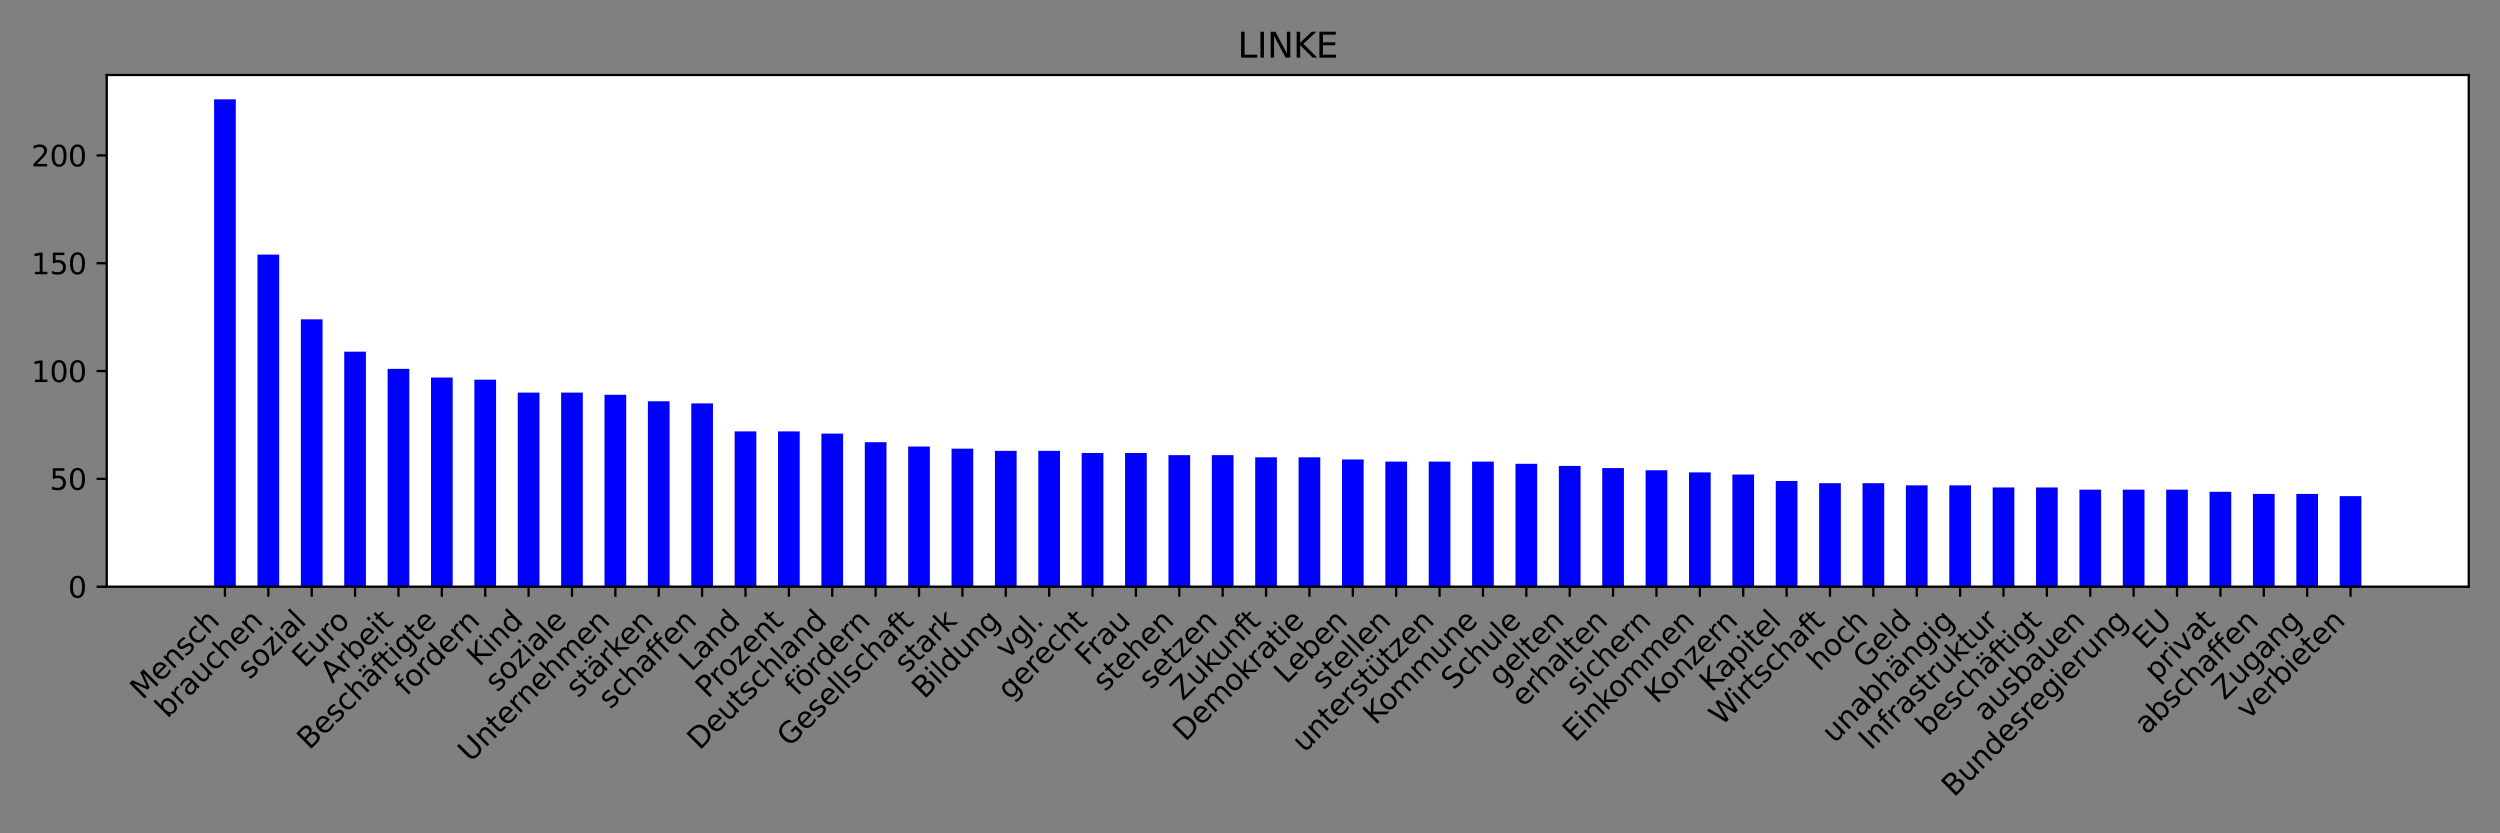 <?xml version="1.0" encoding="utf-8" standalone="no"?>
<!DOCTYPE svg PUBLIC "-//W3C//DTD SVG 1.1//EN"
  "http://www.w3.org/Graphics/SVG/1.1/DTD/svg11.dtd">
<svg xmlns:xlink="http://www.w3.org/1999/xlink" width="864pt" height="288pt" viewBox="0 0 864 288" xmlns="http://www.w3.org/2000/svg" version="1.1">
 <rect x="0" y="0" width="864" height="288" fill="#808080" stroke="none"/>
 <defs>
  <style type="text/css">*{stroke-linejoin: round; stroke-linecap: butt}</style>
 </defs>
 <g id="figure_1">
  <g id="patch_1">
   <path d="M 0 288 
L 864 288 
L 864 0 
L 0 0 
L 0 288 
z
" style="fill: none"/>
  </g>
  <g id="axes_1">
   <g id="patch_2">
    <path d="M 36.888 202.757 
L 853.2 202.757 
L 853.2 25.918 
L 36.888 25.918 
z
" style="fill: #ffffff"/>
   </g>
   <g id="patch_3">
    <path d="M 73.993 202.757 
L 81.489 202.757 
L 81.489 34.339 
L 73.993 34.339 
z
" clip-path="url(#p76da3229fb)" style="fill: #0000ff"/>
   </g>
   <g id="patch_4">
    <path d="M 88.985 202.757 
L 96.481 202.757 
L 96.481 87.994 
L 88.985 87.994 
z
" clip-path="url(#p76da3229fb)" style="fill: #0000ff"/>
   </g>
   <g id="patch_5">
    <path d="M 103.977 202.757 
L 111.473 202.757 
L 111.473 110.351 
L 103.977 110.351 
z
" clip-path="url(#p76da3229fb)" style="fill: #0000ff"/>
   </g>
   <g id="patch_6">
    <path d="M 118.969 202.757 
L 126.464 202.757 
L 126.464 121.529 
L 118.969 121.529 
z
" clip-path="url(#p76da3229fb)" style="fill: #0000ff"/>
   </g>
   <g id="patch_7">
    <path d="M 133.96 202.757 
L 141.456 202.757 
L 141.456 127.491 
L 133.96 127.491 
z
" clip-path="url(#p76da3229fb)" style="fill: #0000ff"/>
   </g>
   <g id="patch_8">
    <path d="M 148.952 202.757 
L 156.448 202.757 
L 156.448 130.472 
L 148.952 130.472 
z
" clip-path="url(#p76da3229fb)" style="fill: #0000ff"/>
   </g>
   <g id="patch_9">
    <path d="M 163.944 202.757 
L 171.44 202.757 
L 171.44 131.217 
L 163.944 131.217 
z
" clip-path="url(#p76da3229fb)" style="fill: #0000ff"/>
   </g>
   <g id="patch_10">
    <path d="M 178.936 202.757 
L 186.432 202.757 
L 186.432 135.688 
L 178.936 135.688 
z
" clip-path="url(#p76da3229fb)" style="fill: #0000ff"/>
   </g>
   <g id="patch_11">
    <path d="M 193.928 202.757 
L 201.424 202.757 
L 201.424 135.688 
L 193.928 135.688 
z
" clip-path="url(#p76da3229fb)" style="fill: #0000ff"/>
   </g>
   <g id="patch_12">
    <path d="M 208.92 202.757 
L 216.416 202.757 
L 216.416 136.433 
L 208.92 136.433 
z
" clip-path="url(#p76da3229fb)" style="fill: #0000ff"/>
   </g>
   <g id="patch_13">
    <path d="M 223.912 202.757 
L 231.408 202.757 
L 231.408 138.669 
L 223.912 138.669 
z
" clip-path="url(#p76da3229fb)" style="fill: #0000ff"/>
   </g>
   <g id="patch_14">
    <path d="M 238.904 202.757 
L 246.4 202.757 
L 246.4 139.414 
L 238.904 139.414 
z
" clip-path="url(#p76da3229fb)" style="fill: #0000ff"/>
   </g>
   <g id="patch_15">
    <path d="M 253.896 202.757 
L 261.392 202.757 
L 261.392 149.102 
L 253.896 149.102 
z
" clip-path="url(#p76da3229fb)" style="fill: #0000ff"/>
   </g>
   <g id="patch_16">
    <path d="M 268.888 202.757 
L 276.384 202.757 
L 276.384 149.102 
L 268.888 149.102 
z
" clip-path="url(#p76da3229fb)" style="fill: #0000ff"/>
   </g>
   <g id="patch_17">
    <path d="M 283.88 202.757 
L 291.376 202.757 
L 291.376 149.847 
L 283.88 149.847 
z
" clip-path="url(#p76da3229fb)" style="fill: #0000ff"/>
   </g>
   <g id="patch_18">
    <path d="M 298.872 202.757 
L 306.368 202.757 
L 306.368 152.828 
L 298.872 152.828 
z
" clip-path="url(#p76da3229fb)" style="fill: #0000ff"/>
   </g>
   <g id="patch_19">
    <path d="M 313.864 202.757 
L 321.36 202.757 
L 321.36 154.319 
L 313.864 154.319 
z
" clip-path="url(#p76da3229fb)" style="fill: #0000ff"/>
   </g>
   <g id="patch_20">
    <path d="M 328.856 202.757 
L 336.352 202.757 
L 336.352 155.064 
L 328.856 155.064 
z
" clip-path="url(#p76da3229fb)" style="fill: #0000ff"/>
   </g>
   <g id="patch_21">
    <path d="M 343.848 202.757 
L 351.344 202.757 
L 351.344 155.809 
L 343.848 155.809 
z
" clip-path="url(#p76da3229fb)" style="fill: #0000ff"/>
   </g>
   <g id="patch_22">
    <path d="M 358.84 202.757 
L 366.336 202.757 
L 366.336 155.809 
L 358.84 155.809 
z
" clip-path="url(#p76da3229fb)" style="fill: #0000ff"/>
   </g>
   <g id="patch_23">
    <path d="M 373.832 202.757 
L 381.328 202.757 
L 381.328 156.554 
L 373.832 156.554 
z
" clip-path="url(#p76da3229fb)" style="fill: #0000ff"/>
   </g>
   <g id="patch_24">
    <path d="M 388.824 202.757 
L 396.32 202.757 
L 396.32 156.554 
L 388.824 156.554 
z
" clip-path="url(#p76da3229fb)" style="fill: #0000ff"/>
   </g>
   <g id="patch_25">
    <path d="M 403.816 202.757 
L 411.312 202.757 
L 411.312 157.299 
L 403.816 157.299 
z
" clip-path="url(#p76da3229fb)" style="fill: #0000ff"/>
   </g>
   <g id="patch_26">
    <path d="M 418.808 202.757 
L 426.304 202.757 
L 426.304 157.299 
L 418.808 157.299 
z
" clip-path="url(#p76da3229fb)" style="fill: #0000ff"/>
   </g>
   <g id="patch_27">
    <path d="M 433.8 202.757 
L 441.296 202.757 
L 441.296 158.045 
L 433.8 158.045 
z
" clip-path="url(#p76da3229fb)" style="fill: #0000ff"/>
   </g>
   <g id="patch_28">
    <path d="M 448.792 202.757 
L 456.288 202.757 
L 456.288 158.045 
L 448.792 158.045 
z
" clip-path="url(#p76da3229fb)" style="fill: #0000ff"/>
   </g>
   <g id="patch_29">
    <path d="M 463.784 202.757 
L 471.28 202.757 
L 471.28 158.79 
L 463.784 158.79 
z
" clip-path="url(#p76da3229fb)" style="fill: #0000ff"/>
   </g>
   <g id="patch_30">
    <path d="M 478.776 202.757 
L 486.272 202.757 
L 486.272 159.535 
L 478.776 159.535 
z
" clip-path="url(#p76da3229fb)" style="fill: #0000ff"/>
   </g>
   <g id="patch_31">
    <path d="M 493.768 202.757 
L 501.264 202.757 
L 501.264 159.535 
L 493.768 159.535 
z
" clip-path="url(#p76da3229fb)" style="fill: #0000ff"/>
   </g>
   <g id="patch_32">
    <path d="M 508.76 202.757 
L 516.256 202.757 
L 516.256 159.535 
L 508.76 159.535 
z
" clip-path="url(#p76da3229fb)" style="fill: #0000ff"/>
   </g>
   <g id="patch_33">
    <path d="M 523.752 202.757 
L 531.248 202.757 
L 531.248 160.28 
L 523.752 160.28 
z
" clip-path="url(#p76da3229fb)" style="fill: #0000ff"/>
   </g>
   <g id="patch_34">
    <path d="M 538.744 202.757 
L 546.24 202.757 
L 546.24 161.025 
L 538.744 161.025 
z
" clip-path="url(#p76da3229fb)" style="fill: #0000ff"/>
   </g>
   <g id="patch_35">
    <path d="M 553.735 202.757 
L 561.231 202.757 
L 561.231 161.771 
L 553.735 161.771 
z
" clip-path="url(#p76da3229fb)" style="fill: #0000ff"/>
   </g>
   <g id="patch_36">
    <path d="M 568.727 202.757 
L 576.223 202.757 
L 576.223 162.516 
L 568.727 162.516 
z
" clip-path="url(#p76da3229fb)" style="fill: #0000ff"/>
   </g>
   <g id="patch_37">
    <path d="M 583.719 202.757 
L 591.215 202.757 
L 591.215 163.261 
L 583.719 163.261 
z
" clip-path="url(#p76da3229fb)" style="fill: #0000ff"/>
   </g>
   <g id="patch_38">
    <path d="M 598.711 202.757 
L 606.207 202.757 
L 606.207 164.006 
L 598.711 164.006 
z
" clip-path="url(#p76da3229fb)" style="fill: #0000ff"/>
   </g>
   <g id="patch_39">
    <path d="M 613.703 202.757 
L 621.199 202.757 
L 621.199 166.242 
L 613.703 166.242 
z
" clip-path="url(#p76da3229fb)" style="fill: #0000ff"/>
   </g>
   <g id="patch_40">
    <path d="M 628.695 202.757 
L 636.191 202.757 
L 636.191 166.987 
L 628.695 166.987 
z
" clip-path="url(#p76da3229fb)" style="fill: #0000ff"/>
   </g>
   <g id="patch_41">
    <path d="M 643.687 202.757 
L 651.183 202.757 
L 651.183 166.987 
L 643.687 166.987 
z
" clip-path="url(#p76da3229fb)" style="fill: #0000ff"/>
   </g>
   <g id="patch_42">
    <path d="M 658.679 202.757 
L 666.175 202.757 
L 666.175 167.732 
L 658.679 167.732 
z
" clip-path="url(#p76da3229fb)" style="fill: #0000ff"/>
   </g>
   <g id="patch_43">
    <path d="M 673.671 202.757 
L 681.167 202.757 
L 681.167 167.732 
L 673.671 167.732 
z
" clip-path="url(#p76da3229fb)" style="fill: #0000ff"/>
   </g>
   <g id="patch_44">
    <path d="M 688.663 202.757 
L 696.159 202.757 
L 696.159 168.478 
L 688.663 168.478 
z
" clip-path="url(#p76da3229fb)" style="fill: #0000ff"/>
   </g>
   <g id="patch_45">
    <path d="M 703.655 202.757 
L 711.151 202.757 
L 711.151 168.478 
L 703.655 168.478 
z
" clip-path="url(#p76da3229fb)" style="fill: #0000ff"/>
   </g>
   <g id="patch_46">
    <path d="M 718.647 202.757 
L 726.143 202.757 
L 726.143 169.223 
L 718.647 169.223 
z
" clip-path="url(#p76da3229fb)" style="fill: #0000ff"/>
   </g>
   <g id="patch_47">
    <path d="M 733.639 202.757 
L 741.135 202.757 
L 741.135 169.223 
L 733.639 169.223 
z
" clip-path="url(#p76da3229fb)" style="fill: #0000ff"/>
   </g>
   <g id="patch_48">
    <path d="M 748.631 202.757 
L 756.127 202.757 
L 756.127 169.223 
L 748.631 169.223 
z
" clip-path="url(#p76da3229fb)" style="fill: #0000ff"/>
   </g>
   <g id="patch_49">
    <path d="M 763.623 202.757 
L 771.119 202.757 
L 771.119 169.968 
L 763.623 169.968 
z
" clip-path="url(#p76da3229fb)" style="fill: #0000ff"/>
   </g>
   <g id="patch_50">
    <path d="M 778.615 202.757 
L 786.111 202.757 
L 786.111 170.713 
L 778.615 170.713 
z
" clip-path="url(#p76da3229fb)" style="fill: #0000ff"/>
   </g>
   <g id="patch_51">
    <path d="M 793.607 202.757 
L 801.103 202.757 
L 801.103 170.713 
L 793.607 170.713 
z
" clip-path="url(#p76da3229fb)" style="fill: #0000ff"/>
   </g>
   <g id="patch_52">
    <path d="M 808.599 202.757 
L 816.095 202.757 
L 816.095 171.458 
L 808.599 171.458 
z
" clip-path="url(#p76da3229fb)" style="fill: #0000ff"/>
   </g>
   <g id="matplotlib.axis_1">
    <g id="xtick_1">
     <g id="line2d_1">
      <defs>
       <path id="m6b8cde3875" d="M 0 0 
L 0 3.5 
" style="stroke: #000000; stroke-width: 0.8"/>
      </defs>
      <g>
       <use xlink:href="#m6b8cde3875" x="77.741" y="202.757" style="stroke: #000000; stroke-width: 0.8"/>
      </g>
     </g>
     <g id="text_1">
      <!-- Mensch -->
      <g transform="translate(49.284 242.116)rotate(-45)scale(0.1 -0.1)">
       <defs>
        <path id="DejaVuSans-4d" d="M 628 4666 
L 1569 4666 
L 2759 1491 
L 3956 4666 
L 4897 4666 
L 4897 0 
L 4281 0 
L 4281 4097 
L 3078 897 
L 2444 897 
L 1241 4097 
L 1241 0 
L 628 0 
L 628 4666 
z
" transform="scale(0.016)"/>
        <path id="DejaVuSans-65" d="M 3597 1894 
L 3597 1613 
L 953 1613 
Q 991 1019 1311 708 
Q 1631 397 2203 397 
Q 2534 397 2845 478 
Q 3156 559 3463 722 
L 3463 178 
Q 3153 47 2828 -22 
Q 2503 -91 2169 -91 
Q 1331 -91 842 396 
Q 353 884 353 1716 
Q 353 2575 817 3079 
Q 1281 3584 2069 3584 
Q 2775 3584 3186 3129 
Q 3597 2675 3597 1894 
z
M 3022 2063 
Q 3016 2534 2758 2815 
Q 2500 3097 2075 3097 
Q 1594 3097 1305 2825 
Q 1016 2553 972 2059 
L 3022 2063 
z
" transform="scale(0.016)"/>
        <path id="DejaVuSans-6e" d="M 3513 2113 
L 3513 0 
L 2938 0 
L 2938 2094 
Q 2938 2591 2744 2837 
Q 2550 3084 2163 3084 
Q 1697 3084 1428 2787 
Q 1159 2491 1159 1978 
L 1159 0 
L 581 0 
L 581 3500 
L 1159 3500 
L 1159 2956 
Q 1366 3272 1645 3428 
Q 1925 3584 2291 3584 
Q 2894 3584 3203 3211 
Q 3513 2838 3513 2113 
z
" transform="scale(0.016)"/>
        <path id="DejaVuSans-73" d="M 2834 3397 
L 2834 2853 
Q 2591 2978 2328 3040 
Q 2066 3103 1784 3103 
Q 1356 3103 1142 2972 
Q 928 2841 928 2578 
Q 928 2378 1081 2264 
Q 1234 2150 1697 2047 
L 1894 2003 
Q 2506 1872 2764 1633 
Q 3022 1394 3022 966 
Q 3022 478 2636 193 
Q 2250 -91 1575 -91 
Q 1294 -91 989 -36 
Q 684 19 347 128 
L 347 722 
Q 666 556 975 473 
Q 1284 391 1588 391 
Q 1994 391 2212 530 
Q 2431 669 2431 922 
Q 2431 1156 2273 1281 
Q 2116 1406 1581 1522 
L 1381 1569 
Q 847 1681 609 1914 
Q 372 2147 372 2553 
Q 372 3047 722 3315 
Q 1072 3584 1716 3584 
Q 2034 3584 2315 3537 
Q 2597 3491 2834 3397 
z
" transform="scale(0.016)"/>
        <path id="DejaVuSans-63" d="M 3122 3366 
L 3122 2828 
Q 2878 2963 2633 3030 
Q 2388 3097 2138 3097 
Q 1578 3097 1268 2742 
Q 959 2388 959 1747 
Q 959 1106 1268 751 
Q 1578 397 2138 397 
Q 2388 397 2633 464 
Q 2878 531 3122 666 
L 3122 134 
Q 2881 22 2623 -34 
Q 2366 -91 2075 -91 
Q 1284 -91 818 406 
Q 353 903 353 1747 
Q 353 2603 823 3093 
Q 1294 3584 2113 3584 
Q 2378 3584 2631 3529 
Q 2884 3475 3122 3366 
z
" transform="scale(0.016)"/>
        <path id="DejaVuSans-68" d="M 3513 2113 
L 3513 0 
L 2938 0 
L 2938 2094 
Q 2938 2591 2744 2837 
Q 2550 3084 2163 3084 
Q 1697 3084 1428 2787 
Q 1159 2491 1159 1978 
L 1159 0 
L 581 0 
L 581 4863 
L 1159 4863 
L 1159 2956 
Q 1366 3272 1645 3428 
Q 1925 3584 2291 3584 
Q 2894 3584 3203 3211 
Q 3513 2838 3513 2113 
z
" transform="scale(0.016)"/>
       </defs>
       <use xlink:href="#DejaVuSans-4d"/>
       <use xlink:href="#DejaVuSans-65" x="86.279"/>
       <use xlink:href="#DejaVuSans-6e" x="147.803"/>
       <use xlink:href="#DejaVuSans-73" x="211.182"/>
       <use xlink:href="#DejaVuSans-63" x="263.281"/>
       <use xlink:href="#DejaVuSans-68" x="318.262"/>
      </g>
     </g>
    </g>
    <g id="xtick_2">
     <g id="line2d_2">
      <g>
       <use xlink:href="#m6b8cde3875" x="92.733" y="202.757" style="stroke: #000000; stroke-width: 0.8"/>
      </g>
     </g>
     <g id="text_2">
      <!-- brauchen -->
      <g transform="translate(57.85 248.542)rotate(-45)scale(0.1 -0.1)">
       <defs>
        <path id="DejaVuSans-62" d="M 3116 1747 
Q 3116 2381 2855 2742 
Q 2594 3103 2138 3103 
Q 1681 3103 1420 2742 
Q 1159 2381 1159 1747 
Q 1159 1113 1420 752 
Q 1681 391 2138 391 
Q 2594 391 2855 752 
Q 3116 1113 3116 1747 
z
M 1159 2969 
Q 1341 3281 1617 3432 
Q 1894 3584 2278 3584 
Q 2916 3584 3314 3078 
Q 3713 2572 3713 1747 
Q 3713 922 3314 415 
Q 2916 -91 2278 -91 
Q 1894 -91 1617 61 
Q 1341 213 1159 525 
L 1159 0 
L 581 0 
L 581 4863 
L 1159 4863 
L 1159 2969 
z
" transform="scale(0.016)"/>
        <path id="DejaVuSans-72" d="M 2631 2963 
Q 2534 3019 2420 3045 
Q 2306 3072 2169 3072 
Q 1681 3072 1420 2755 
Q 1159 2438 1159 1844 
L 1159 0 
L 581 0 
L 581 3500 
L 1159 3500 
L 1159 2956 
Q 1341 3275 1631 3429 
Q 1922 3584 2338 3584 
Q 2397 3584 2469 3576 
Q 2541 3569 2628 3553 
L 2631 2963 
z
" transform="scale(0.016)"/>
        <path id="DejaVuSans-61" d="M 2194 1759 
Q 1497 1759 1228 1600 
Q 959 1441 959 1056 
Q 959 750 1161 570 
Q 1363 391 1709 391 
Q 2188 391 2477 730 
Q 2766 1069 2766 1631 
L 2766 1759 
L 2194 1759 
z
M 3341 1997 
L 3341 0 
L 2766 0 
L 2766 531 
Q 2569 213 2275 61 
Q 1981 -91 1556 -91 
Q 1019 -91 701 211 
Q 384 513 384 1019 
Q 384 1609 779 1909 
Q 1175 2209 1959 2209 
L 2766 2209 
L 2766 2266 
Q 2766 2663 2505 2880 
Q 2244 3097 1772 3097 
Q 1472 3097 1187 3025 
Q 903 2953 641 2809 
L 641 3341 
Q 956 3463 1253 3523 
Q 1550 3584 1831 3584 
Q 2591 3584 2966 3190 
Q 3341 2797 3341 1997 
z
" transform="scale(0.016)"/>
        <path id="DejaVuSans-75" d="M 544 1381 
L 544 3500 
L 1119 3500 
L 1119 1403 
Q 1119 906 1312 657 
Q 1506 409 1894 409 
Q 2359 409 2629 706 
Q 2900 1003 2900 1516 
L 2900 3500 
L 3475 3500 
L 3475 0 
L 2900 0 
L 2900 538 
Q 2691 219 2414 64 
Q 2138 -91 1772 -91 
Q 1169 -91 856 284 
Q 544 659 544 1381 
z
M 1991 3584 
L 1991 3584 
z
" transform="scale(0.016)"/>
       </defs>
       <use xlink:href="#DejaVuSans-62"/>
       <use xlink:href="#DejaVuSans-72" x="63.477"/>
       <use xlink:href="#DejaVuSans-61" x="104.59"/>
       <use xlink:href="#DejaVuSans-75" x="165.869"/>
       <use xlink:href="#DejaVuSans-63" x="229.248"/>
       <use xlink:href="#DejaVuSans-68" x="284.229"/>
       <use xlink:href="#DejaVuSans-65" x="347.607"/>
       <use xlink:href="#DejaVuSans-6e" x="409.131"/>
      </g>
     </g>
    </g>
    <g id="xtick_3">
     <g id="line2d_3">
      <g>
       <use xlink:href="#m6b8cde3875" x="107.725" y="202.757" style="stroke: #000000; stroke-width: 0.8"/>
      </g>
     </g>
     <g id="text_3">
      <!-- sozial -->
      <g transform="translate(86.27 235.114)rotate(-45)scale(0.1 -0.1)">
       <defs>
        <path id="DejaVuSans-6f" d="M 1959 3097 
Q 1497 3097 1228 2736 
Q 959 2375 959 1747 
Q 959 1119 1226 758 
Q 1494 397 1959 397 
Q 2419 397 2687 759 
Q 2956 1122 2956 1747 
Q 2956 2369 2687 2733 
Q 2419 3097 1959 3097 
z
M 1959 3584 
Q 2709 3584 3137 3096 
Q 3566 2609 3566 1747 
Q 3566 888 3137 398 
Q 2709 -91 1959 -91 
Q 1206 -91 779 398 
Q 353 888 353 1747 
Q 353 2609 779 3096 
Q 1206 3584 1959 3584 
z
" transform="scale(0.016)"/>
        <path id="DejaVuSans-7a" d="M 353 3500 
L 3084 3500 
L 3084 2975 
L 922 459 
L 3084 459 
L 3084 0 
L 275 0 
L 275 525 
L 2438 3041 
L 353 3041 
L 353 3500 
z
" transform="scale(0.016)"/>
        <path id="DejaVuSans-69" d="M 603 3500 
L 1178 3500 
L 1178 0 
L 603 0 
L 603 3500 
z
M 603 4863 
L 1178 4863 
L 1178 4134 
L 603 4134 
L 603 4863 
z
" transform="scale(0.016)"/>
        <path id="DejaVuSans-6c" d="M 603 4863 
L 1178 4863 
L 1178 0 
L 603 0 
L 603 4863 
z
" transform="scale(0.016)"/>
       </defs>
       <use xlink:href="#DejaVuSans-73"/>
       <use xlink:href="#DejaVuSans-6f" x="52.1"/>
       <use xlink:href="#DejaVuSans-7a" x="113.281"/>
       <use xlink:href="#DejaVuSans-69" x="165.771"/>
       <use xlink:href="#DejaVuSans-61" x="193.555"/>
       <use xlink:href="#DejaVuSans-6c" x="254.834"/>
      </g>
     </g>
    </g>
    <g id="xtick_4">
     <g id="line2d_4">
      <g>
       <use xlink:href="#m6b8cde3875" x="122.716" y="202.757" style="stroke: #000000; stroke-width: 0.8"/>
      </g>
     </g>
     <g id="text_4">
      <!-- Euro -->
      <g transform="translate(105.222 231.154)rotate(-45)scale(0.1 -0.1)">
       <defs>
        <path id="DejaVuSans-45" d="M 628 4666 
L 3578 4666 
L 3578 4134 
L 1259 4134 
L 1259 2753 
L 3481 2753 
L 3481 2222 
L 1259 2222 
L 1259 531 
L 3634 531 
L 3634 0 
L 628 0 
L 628 4666 
z
" transform="scale(0.016)"/>
       </defs>
       <use xlink:href="#DejaVuSans-45"/>
       <use xlink:href="#DejaVuSans-75" x="63.184"/>
       <use xlink:href="#DejaVuSans-72" x="126.562"/>
       <use xlink:href="#DejaVuSans-6f" x="165.426"/>
      </g>
     </g>
    </g>
    <g id="xtick_5">
     <g id="line2d_5">
      <g>
       <use xlink:href="#m6b8cde3875" x="137.708" y="202.757" style="stroke: #000000; stroke-width: 0.8"/>
      </g>
     </g>
     <g id="text_5">
      <!-- Arbeit -->
      <g transform="translate(114.918 236.451)rotate(-45)scale(0.1 -0.1)">
       <defs>
        <path id="DejaVuSans-41" d="M 2188 4044 
L 1331 1722 
L 3047 1722 
L 2188 4044 
z
M 1831 4666 
L 2547 4666 
L 4325 0 
L 3669 0 
L 3244 1197 
L 1141 1197 
L 716 0 
L 50 0 
L 1831 4666 
z
" transform="scale(0.016)"/>
        <path id="DejaVuSans-74" d="M 1172 4494 
L 1172 3500 
L 2356 3500 
L 2356 3053 
L 1172 3053 
L 1172 1153 
Q 1172 725 1289 603 
Q 1406 481 1766 481 
L 2356 481 
L 2356 0 
L 1766 0 
Q 1100 0 847 248 
Q 594 497 594 1153 
L 594 3053 
L 172 3053 
L 172 3500 
L 594 3500 
L 594 4494 
L 1172 4494 
z
" transform="scale(0.016)"/>
       </defs>
       <use xlink:href="#DejaVuSans-41"/>
       <use xlink:href="#DejaVuSans-72" x="68.408"/>
       <use xlink:href="#DejaVuSans-62" x="109.521"/>
       <use xlink:href="#DejaVuSans-65" x="172.998"/>
       <use xlink:href="#DejaVuSans-69" x="234.521"/>
       <use xlink:href="#DejaVuSans-74" x="262.305"/>
      </g>
     </g>
    </g>
    <g id="xtick_6">
     <g id="line2d_6">
      <g>
       <use xlink:href="#m6b8cde3875" x="152.7" y="202.757" style="stroke: #000000; stroke-width: 0.8"/>
      </g>
     </g>
     <g id="text_6">
      <!-- Beschäftigte -->
      <g transform="translate(106.927 259.433)rotate(-45)scale(0.1 -0.1)">
       <defs>
        <path id="DejaVuSans-42" d="M 1259 2228 
L 1259 519 
L 2272 519 
Q 2781 519 3026 730 
Q 3272 941 3272 1375 
Q 3272 1813 3026 2020 
Q 2781 2228 2272 2228 
L 1259 2228 
z
M 1259 4147 
L 1259 2741 
L 2194 2741 
Q 2656 2741 2882 2914 
Q 3109 3088 3109 3444 
Q 3109 3797 2882 3972 
Q 2656 4147 2194 4147 
L 1259 4147 
z
M 628 4666 
L 2241 4666 
Q 2963 4666 3353 4366 
Q 3744 4066 3744 3513 
Q 3744 3084 3544 2831 
Q 3344 2578 2956 2516 
Q 3422 2416 3680 2098 
Q 3938 1781 3938 1306 
Q 3938 681 3513 340 
Q 3088 0 2303 0 
L 628 0 
L 628 4666 
z
" transform="scale(0.016)"/>
        <path id="DejaVuSans-e4" d="M 2194 1759 
Q 1497 1759 1228 1600 
Q 959 1441 959 1056 
Q 959 750 1161 570 
Q 1363 391 1709 391 
Q 2188 391 2477 730 
Q 2766 1069 2766 1631 
L 2766 1759 
L 2194 1759 
z
M 3341 1997 
L 3341 0 
L 2766 0 
L 2766 531 
Q 2569 213 2275 61 
Q 1981 -91 1556 -91 
Q 1019 -91 701 211 
Q 384 513 384 1019 
Q 384 1609 779 1909 
Q 1175 2209 1959 2209 
L 2766 2209 
L 2766 2266 
Q 2766 2663 2505 2880 
Q 2244 3097 1772 3097 
Q 1472 3097 1187 3025 
Q 903 2953 641 2809 
L 641 3341 
Q 956 3463 1253 3523 
Q 1550 3584 1831 3584 
Q 2591 3584 2966 3190 
Q 3341 2797 3341 1997 
z
M 2150 4850 
L 2784 4850 
L 2784 4219 
L 2150 4219 
L 2150 4850 
z
M 928 4850 
L 1562 4850 
L 1562 4219 
L 928 4219 
L 928 4850 
z
" transform="scale(0.016)"/>
        <path id="DejaVuSans-66" d="M 2375 4863 
L 2375 4384 
L 1825 4384 
Q 1516 4384 1395 4259 
Q 1275 4134 1275 3809 
L 1275 3500 
L 2222 3500 
L 2222 3053 
L 1275 3053 
L 1275 0 
L 697 0 
L 697 3053 
L 147 3053 
L 147 3500 
L 697 3500 
L 697 3744 
Q 697 4328 969 4595 
Q 1241 4863 1831 4863 
L 2375 4863 
z
" transform="scale(0.016)"/>
        <path id="DejaVuSans-67" d="M 2906 1791 
Q 2906 2416 2648 2759 
Q 2391 3103 1925 3103 
Q 1463 3103 1205 2759 
Q 947 2416 947 1791 
Q 947 1169 1205 825 
Q 1463 481 1925 481 
Q 2391 481 2648 825 
Q 2906 1169 2906 1791 
z
M 3481 434 
Q 3481 -459 3084 -895 
Q 2688 -1331 1869 -1331 
Q 1566 -1331 1297 -1286 
Q 1028 -1241 775 -1147 
L 775 -588 
Q 1028 -725 1275 -790 
Q 1522 -856 1778 -856 
Q 2344 -856 2625 -561 
Q 2906 -266 2906 331 
L 2906 616 
Q 2728 306 2450 153 
Q 2172 0 1784 0 
Q 1141 0 747 490 
Q 353 981 353 1791 
Q 353 2603 747 3093 
Q 1141 3584 1784 3584 
Q 2172 3584 2450 3431 
Q 2728 3278 2906 2969 
L 2906 3500 
L 3481 3500 
L 3481 434 
z
" transform="scale(0.016)"/>
       </defs>
       <use xlink:href="#DejaVuSans-42"/>
       <use xlink:href="#DejaVuSans-65" x="68.604"/>
       <use xlink:href="#DejaVuSans-73" x="130.127"/>
       <use xlink:href="#DejaVuSans-63" x="182.227"/>
       <use xlink:href="#DejaVuSans-68" x="237.207"/>
       <use xlink:href="#DejaVuSans-e4" x="300.586"/>
       <use xlink:href="#DejaVuSans-66" x="361.865"/>
       <use xlink:href="#DejaVuSans-74" x="395.32"/>
       <use xlink:href="#DejaVuSans-69" x="434.529"/>
       <use xlink:href="#DejaVuSans-67" x="462.312"/>
       <use xlink:href="#DejaVuSans-74" x="525.789"/>
       <use xlink:href="#DejaVuSans-65" x="564.998"/>
      </g>
     </g>
    </g>
    <g id="xtick_7">
     <g id="line2d_7">
      <g>
       <use xlink:href="#m6b8cde3875" x="167.692" y="202.757" style="stroke: #000000; stroke-width: 0.8"/>
      </g>
     </g>
     <g id="text_7">
      <!-- fordern -->
      <g transform="translate(140.519 240.834)rotate(-45)scale(0.1 -0.1)">
       <defs>
        <path id="DejaVuSans-64" d="M 2906 2969 
L 2906 4863 
L 3481 4863 
L 3481 0 
L 2906 0 
L 2906 525 
Q 2725 213 2448 61 
Q 2172 -91 1784 -91 
Q 1150 -91 751 415 
Q 353 922 353 1747 
Q 353 2572 751 3078 
Q 1150 3584 1784 3584 
Q 2172 3584 2448 3432 
Q 2725 3281 2906 2969 
z
M 947 1747 
Q 947 1113 1208 752 
Q 1469 391 1925 391 
Q 2381 391 2643 752 
Q 2906 1113 2906 1747 
Q 2906 2381 2643 2742 
Q 2381 3103 1925 3103 
Q 1469 3103 1208 2742 
Q 947 2381 947 1747 
z
" transform="scale(0.016)"/>
       </defs>
       <use xlink:href="#DejaVuSans-66"/>
       <use xlink:href="#DejaVuSans-6f" x="35.205"/>
       <use xlink:href="#DejaVuSans-72" x="96.387"/>
       <use xlink:href="#DejaVuSans-64" x="135.75"/>
       <use xlink:href="#DejaVuSans-65" x="199.227"/>
       <use xlink:href="#DejaVuSans-72" x="260.75"/>
       <use xlink:href="#DejaVuSans-6e" x="300.113"/>
      </g>
     </g>
    </g>
    <g id="xtick_8">
     <g id="line2d_8">
      <g>
       <use xlink:href="#m6b8cde3875" x="182.684" y="202.757" style="stroke: #000000; stroke-width: 0.8"/>
      </g>
     </g>
     <g id="text_8">
      <!-- Kind -->
      <g transform="translate(165.642 230.702)rotate(-45)scale(0.1 -0.1)">
       <defs>
        <path id="DejaVuSans-4b" d="M 628 4666 
L 1259 4666 
L 1259 2694 
L 3353 4666 
L 4166 4666 
L 1850 2491 
L 4331 0 
L 3500 0 
L 1259 2247 
L 1259 0 
L 628 0 
L 628 4666 
z
" transform="scale(0.016)"/>
       </defs>
       <use xlink:href="#DejaVuSans-4b"/>
       <use xlink:href="#DejaVuSans-69" x="65.576"/>
       <use xlink:href="#DejaVuSans-6e" x="93.359"/>
       <use xlink:href="#DejaVuSans-64" x="156.738"/>
      </g>
     </g>
    </g>
    <g id="xtick_9">
     <g id="line2d_9">
      <g>
       <use xlink:href="#m6b8cde3875" x="197.676" y="202.757" style="stroke: #000000; stroke-width: 0.8"/>
      </g>
     </g>
     <g id="text_9">
      <!-- soziale -->
      <g transform="translate(171.871 239.465)rotate(-45)scale(0.1 -0.1)">
       <use xlink:href="#DejaVuSans-73"/>
       <use xlink:href="#DejaVuSans-6f" x="52.1"/>
       <use xlink:href="#DejaVuSans-7a" x="113.281"/>
       <use xlink:href="#DejaVuSans-69" x="165.771"/>
       <use xlink:href="#DejaVuSans-61" x="193.555"/>
       <use xlink:href="#DejaVuSans-6c" x="254.834"/>
       <use xlink:href="#DejaVuSans-65" x="282.617"/>
      </g>
     </g>
    </g>
    <g id="xtick_10">
     <g id="line2d_10">
      <g>
       <use xlink:href="#m6b8cde3875" x="212.668" y="202.757" style="stroke: #000000; stroke-width: 0.8"/>
      </g>
     </g>
     <g id="text_10">
      <!-- Unternehmen -->
      <g transform="translate(162.602 263.726)rotate(-45)scale(0.1 -0.1)">
       <defs>
        <path id="DejaVuSans-55" d="M 556 4666 
L 1191 4666 
L 1191 1831 
Q 1191 1081 1462 751 
Q 1734 422 2344 422 
Q 2950 422 3222 751 
Q 3494 1081 3494 1831 
L 3494 4666 
L 4128 4666 
L 4128 1753 
Q 4128 841 3676 375 
Q 3225 -91 2344 -91 
Q 1459 -91 1007 375 
Q 556 841 556 1753 
L 556 4666 
z
" transform="scale(0.016)"/>
        <path id="DejaVuSans-6d" d="M 3328 2828 
Q 3544 3216 3844 3400 
Q 4144 3584 4550 3584 
Q 5097 3584 5394 3201 
Q 5691 2819 5691 2113 
L 5691 0 
L 5113 0 
L 5113 2094 
Q 5113 2597 4934 2840 
Q 4756 3084 4391 3084 
Q 3944 3084 3684 2787 
Q 3425 2491 3425 1978 
L 3425 0 
L 2847 0 
L 2847 2094 
Q 2847 2600 2669 2842 
Q 2491 3084 2119 3084 
Q 1678 3084 1418 2786 
Q 1159 2488 1159 1978 
L 1159 0 
L 581 0 
L 581 3500 
L 1159 3500 
L 1159 2956 
Q 1356 3278 1631 3431 
Q 1906 3584 2284 3584 
Q 2666 3584 2933 3390 
Q 3200 3197 3328 2828 
z
" transform="scale(0.016)"/>
       </defs>
       <use xlink:href="#DejaVuSans-55"/>
       <use xlink:href="#DejaVuSans-6e" x="73.193"/>
       <use xlink:href="#DejaVuSans-74" x="136.572"/>
       <use xlink:href="#DejaVuSans-65" x="175.781"/>
       <use xlink:href="#DejaVuSans-72" x="237.305"/>
       <use xlink:href="#DejaVuSans-6e" x="276.668"/>
       <use xlink:href="#DejaVuSans-65" x="340.047"/>
       <use xlink:href="#DejaVuSans-68" x="401.57"/>
       <use xlink:href="#DejaVuSans-6d" x="464.949"/>
       <use xlink:href="#DejaVuSans-65" x="562.361"/>
       <use xlink:href="#DejaVuSans-6e" x="623.885"/>
      </g>
     </g>
    </g>
    <g id="xtick_11">
     <g id="line2d_11">
      <g>
       <use xlink:href="#m6b8cde3875" x="227.66" y="202.757" style="stroke: #000000; stroke-width: 0.8"/>
      </g>
     </g>
     <g id="text_11">
      <!-- stärken -->
      <g transform="translate(199.823 241.497)rotate(-45)scale(0.1 -0.1)">
       <defs>
        <path id="DejaVuSans-6b" d="M 581 4863 
L 1159 4863 
L 1159 1991 
L 2875 3500 
L 3609 3500 
L 1753 1863 
L 3688 0 
L 2938 0 
L 1159 1709 
L 1159 0 
L 581 0 
L 581 4863 
z
" transform="scale(0.016)"/>
       </defs>
       <use xlink:href="#DejaVuSans-73"/>
       <use xlink:href="#DejaVuSans-74" x="52.1"/>
       <use xlink:href="#DejaVuSans-e4" x="91.309"/>
       <use xlink:href="#DejaVuSans-72" x="152.588"/>
       <use xlink:href="#DejaVuSans-6b" x="193.701"/>
       <use xlink:href="#DejaVuSans-65" x="247.986"/>
       <use xlink:href="#DejaVuSans-6e" x="309.51"/>
      </g>
     </g>
    </g>
    <g id="xtick_12">
     <g id="line2d_12">
      <g>
       <use xlink:href="#m6b8cde3875" x="242.652" y="202.757" style="stroke: #000000; stroke-width: 0.8"/>
      </g>
     </g>
     <g id="text_12">
      <!-- schaffen -->
      <g transform="translate(210.985 245.327)rotate(-45)scale(0.1 -0.1)">
       <use xlink:href="#DejaVuSans-73"/>
       <use xlink:href="#DejaVuSans-63" x="52.1"/>
       <use xlink:href="#DejaVuSans-68" x="107.08"/>
       <use xlink:href="#DejaVuSans-61" x="170.459"/>
       <use xlink:href="#DejaVuSans-66" x="231.738"/>
       <use xlink:href="#DejaVuSans-66" x="266.943"/>
       <use xlink:href="#DejaVuSans-65" x="302.148"/>
       <use xlink:href="#DejaVuSans-6e" x="363.672"/>
      </g>
     </g>
    </g>
    <g id="xtick_13">
     <g id="line2d_13">
      <g>
       <use xlink:href="#m6b8cde3875" x="257.644" y="202.757" style="stroke: #000000; stroke-width: 0.8"/>
      </g>
     </g>
     <g id="text_13">
      <!-- Land -->
      <g transform="translate(238.93 232.374)rotate(-45)scale(0.1 -0.1)">
       <defs>
        <path id="DejaVuSans-4c" d="M 628 4666 
L 1259 4666 
L 1259 531 
L 3531 531 
L 3531 0 
L 628 0 
L 628 4666 
z
" transform="scale(0.016)"/>
       </defs>
       <use xlink:href="#DejaVuSans-4c"/>
       <use xlink:href="#DejaVuSans-61" x="55.713"/>
       <use xlink:href="#DejaVuSans-6e" x="116.992"/>
       <use xlink:href="#DejaVuSans-64" x="180.371"/>
      </g>
     </g>
    </g>
    <g id="xtick_14">
     <g id="line2d_14">
      <g>
       <use xlink:href="#m6b8cde3875" x="272.636" y="202.757" style="stroke: #000000; stroke-width: 0.8"/>
      </g>
     </g>
     <g id="text_14">
      <!-- Prozent -->
      <g transform="translate(244.636 241.66)rotate(-45)scale(0.1 -0.1)">
       <defs>
        <path id="DejaVuSans-50" d="M 1259 4147 
L 1259 2394 
L 2053 2394 
Q 2494 2394 2734 2622 
Q 2975 2850 2975 3272 
Q 2975 3691 2734 3919 
Q 2494 4147 2053 4147 
L 1259 4147 
z
M 628 4666 
L 2053 4666 
Q 2838 4666 3239 4311 
Q 3641 3956 3641 3272 
Q 3641 2581 3239 2228 
Q 2838 1875 2053 1875 
L 1259 1875 
L 1259 0 
L 628 0 
L 628 4666 
z
" transform="scale(0.016)"/>
       </defs>
       <use xlink:href="#DejaVuSans-50"/>
       <use xlink:href="#DejaVuSans-72" x="58.553"/>
       <use xlink:href="#DejaVuSans-6f" x="97.416"/>
       <use xlink:href="#DejaVuSans-7a" x="158.598"/>
       <use xlink:href="#DejaVuSans-65" x="211.088"/>
       <use xlink:href="#DejaVuSans-6e" x="272.611"/>
       <use xlink:href="#DejaVuSans-74" x="335.99"/>
      </g>
     </g>
    </g>
    <g id="xtick_15">
     <g id="line2d_15">
      <g>
       <use xlink:href="#m6b8cde3875" x="287.628" y="202.757" style="stroke: #000000; stroke-width: 0.8"/>
      </g>
     </g>
     <g id="text_15">
      <!-- Deutschland -->
      <g transform="translate(241.788 259.5)rotate(-45)scale(0.1 -0.1)">
       <defs>
        <path id="DejaVuSans-44" d="M 1259 4147 
L 1259 519 
L 2022 519 
Q 2988 519 3436 956 
Q 3884 1394 3884 2338 
Q 3884 3275 3436 3711 
Q 2988 4147 2022 4147 
L 1259 4147 
z
M 628 4666 
L 1925 4666 
Q 3281 4666 3915 4102 
Q 4550 3538 4550 2338 
Q 4550 1131 3912 565 
Q 3275 0 1925 0 
L 628 0 
L 628 4666 
z
" transform="scale(0.016)"/>
       </defs>
       <use xlink:href="#DejaVuSans-44"/>
       <use xlink:href="#DejaVuSans-65" x="77.002"/>
       <use xlink:href="#DejaVuSans-75" x="138.525"/>
       <use xlink:href="#DejaVuSans-74" x="201.904"/>
       <use xlink:href="#DejaVuSans-73" x="241.113"/>
       <use xlink:href="#DejaVuSans-63" x="293.213"/>
       <use xlink:href="#DejaVuSans-68" x="348.193"/>
       <use xlink:href="#DejaVuSans-6c" x="411.572"/>
       <use xlink:href="#DejaVuSans-61" x="439.355"/>
       <use xlink:href="#DejaVuSans-6e" x="500.635"/>
       <use xlink:href="#DejaVuSans-64" x="564.014"/>
      </g>
     </g>
    </g>
    <g id="xtick_16">
     <g id="line2d_16">
      <g>
       <use xlink:href="#m6b8cde3875" x="302.62" y="202.757" style="stroke: #000000; stroke-width: 0.8"/>
      </g>
     </g>
     <g id="text_16">
      <!-- fördern -->
      <g transform="translate(275.446 240.834)rotate(-45)scale(0.1 -0.1)">
       <defs>
        <path id="DejaVuSans-f6" d="M 1959 3097 
Q 1497 3097 1228 2736 
Q 959 2375 959 1747 
Q 959 1119 1226 758 
Q 1494 397 1959 397 
Q 2419 397 2687 759 
Q 2956 1122 2956 1747 
Q 2956 2369 2687 2733 
Q 2419 3097 1959 3097 
z
M 1959 3584 
Q 2709 3584 3137 3096 
Q 3566 2609 3566 1747 
Q 3566 888 3137 398 
Q 2709 -91 1959 -91 
Q 1206 -91 779 398 
Q 353 888 353 1747 
Q 353 2609 779 3096 
Q 1206 3584 1959 3584 
z
M 2254 4850 
L 2888 4850 
L 2888 4219 
L 2254 4219 
L 2254 4850 
z
M 1032 4850 
L 1666 4850 
L 1666 4219 
L 1032 4219 
L 1032 4850 
z
" transform="scale(0.016)"/>
       </defs>
       <use xlink:href="#DejaVuSans-66"/>
       <use xlink:href="#DejaVuSans-f6" x="35.205"/>
       <use xlink:href="#DejaVuSans-72" x="96.387"/>
       <use xlink:href="#DejaVuSans-64" x="135.75"/>
       <use xlink:href="#DejaVuSans-65" x="199.227"/>
       <use xlink:href="#DejaVuSans-72" x="260.75"/>
       <use xlink:href="#DejaVuSans-6e" x="300.113"/>
      </g>
     </g>
    </g>
    <g id="xtick_17">
     <g id="line2d_17">
      <g>
       <use xlink:href="#m6b8cde3875" x="317.612" y="202.757" style="stroke: #000000; stroke-width: 0.8"/>
      </g>
     </g>
     <g id="text_17">
      <!-- Gesellschaft -->
      <g transform="translate(272.825 258.447)rotate(-45)scale(0.1 -0.1)">
       <defs>
        <path id="DejaVuSans-47" d="M 3809 666 
L 3809 1919 
L 2778 1919 
L 2778 2438 
L 4434 2438 
L 4434 434 
Q 4069 175 3628 42 
Q 3188 -91 2688 -91 
Q 1594 -91 976 548 
Q 359 1188 359 2328 
Q 359 3472 976 4111 
Q 1594 4750 2688 4750 
Q 3144 4750 3555 4637 
Q 3966 4525 4313 4306 
L 4313 3634 
Q 3963 3931 3569 4081 
Q 3175 4231 2741 4231 
Q 1884 4231 1454 3753 
Q 1025 3275 1025 2328 
Q 1025 1384 1454 906 
Q 1884 428 2741 428 
Q 3075 428 3337 486 
Q 3600 544 3809 666 
z
" transform="scale(0.016)"/>
       </defs>
       <use xlink:href="#DejaVuSans-47"/>
       <use xlink:href="#DejaVuSans-65" x="77.49"/>
       <use xlink:href="#DejaVuSans-73" x="139.014"/>
       <use xlink:href="#DejaVuSans-65" x="191.113"/>
       <use xlink:href="#DejaVuSans-6c" x="252.637"/>
       <use xlink:href="#DejaVuSans-6c" x="280.42"/>
       <use xlink:href="#DejaVuSans-73" x="308.203"/>
       <use xlink:href="#DejaVuSans-63" x="360.303"/>
       <use xlink:href="#DejaVuSans-68" x="415.283"/>
       <use xlink:href="#DejaVuSans-61" x="478.662"/>
       <use xlink:href="#DejaVuSans-66" x="539.941"/>
       <use xlink:href="#DejaVuSans-74" x="573.396"/>
      </g>
     </g>
    </g>
    <g id="xtick_18">
     <g id="line2d_18">
      <g>
       <use xlink:href="#m6b8cde3875" x="332.604" y="202.757" style="stroke: #000000; stroke-width: 0.8"/>
      </g>
     </g>
     <g id="text_18">
      <!-- stark -->
      <g transform="translate(313.343 232.921)rotate(-45)scale(0.1 -0.1)">
       <use xlink:href="#DejaVuSans-73"/>
       <use xlink:href="#DejaVuSans-74" x="52.1"/>
       <use xlink:href="#DejaVuSans-61" x="91.309"/>
       <use xlink:href="#DejaVuSans-72" x="152.588"/>
       <use xlink:href="#DejaVuSans-6b" x="193.701"/>
      </g>
     </g>
    </g>
    <g id="xtick_19">
     <g id="line2d_19">
      <g>
       <use xlink:href="#m6b8cde3875" x="347.596" y="202.757" style="stroke: #000000; stroke-width: 0.8"/>
      </g>
     </g>
     <g id="text_19">
      <!-- Bildung -->
      <g transform="translate(319.405 241.851)rotate(-45)scale(0.1 -0.1)">
       <use xlink:href="#DejaVuSans-42"/>
       <use xlink:href="#DejaVuSans-69" x="68.604"/>
       <use xlink:href="#DejaVuSans-6c" x="96.387"/>
       <use xlink:href="#DejaVuSans-64" x="124.17"/>
       <use xlink:href="#DejaVuSans-75" x="187.646"/>
       <use xlink:href="#DejaVuSans-6e" x="251.025"/>
       <use xlink:href="#DejaVuSans-67" x="314.404"/>
      </g>
     </g>
    </g>
    <g id="xtick_20">
     <g id="line2d_20">
      <g>
       <use xlink:href="#m6b8cde3875" x="362.588" y="202.757" style="stroke: #000000; stroke-width: 0.8"/>
      </g>
     </g>
     <g id="text_20">
      <!-- vgl. -->
      <g transform="translate(348.231 228.016)rotate(-45)scale(0.1 -0.1)">
       <defs>
        <path id="DejaVuSans-76" d="M 191 3500 
L 800 3500 
L 1894 563 
L 2988 3500 
L 3597 3500 
L 2284 0 
L 1503 0 
L 191 3500 
z
" transform="scale(0.016)"/>
        <path id="DejaVuSans-2e" d="M 684 794 
L 1344 794 
L 1344 0 
L 684 0 
L 684 794 
z
" transform="scale(0.016)"/>
       </defs>
       <use xlink:href="#DejaVuSans-76"/>
       <use xlink:href="#DejaVuSans-67" x="59.18"/>
       <use xlink:href="#DejaVuSans-6c" x="122.656"/>
       <use xlink:href="#DejaVuSans-2e" x="150.439"/>
      </g>
     </g>
    </g>
    <g id="xtick_21">
     <g id="line2d_21">
      <g>
       <use xlink:href="#m6b8cde3875" x="377.58" y="202.757" style="stroke: #000000; stroke-width: 0.8"/>
      </g>
     </g>
     <g id="text_21">
      <!-- gerecht -->
      <g transform="translate(349.029 242.21)rotate(-45)scale(0.1 -0.1)">
       <use xlink:href="#DejaVuSans-67"/>
       <use xlink:href="#DejaVuSans-65" x="63.477"/>
       <use xlink:href="#DejaVuSans-72" x="125"/>
       <use xlink:href="#DejaVuSans-65" x="163.863"/>
       <use xlink:href="#DejaVuSans-63" x="225.387"/>
       <use xlink:href="#DejaVuSans-68" x="280.367"/>
       <use xlink:href="#DejaVuSans-74" x="343.746"/>
      </g>
     </g>
    </g>
    <g id="xtick_22">
     <g id="line2d_22">
      <g>
       <use xlink:href="#m6b8cde3875" x="392.572" y="202.757" style="stroke: #000000; stroke-width: 0.8"/>
      </g>
     </g>
     <g id="text_22">
      <!-- Frau -->
      <g transform="translate(375.826 230.406)rotate(-45)scale(0.1 -0.1)">
       <defs>
        <path id="DejaVuSans-46" d="M 628 4666 
L 3309 4666 
L 3309 4134 
L 1259 4134 
L 1259 2759 
L 3109 2759 
L 3109 2228 
L 1259 2228 
L 1259 0 
L 628 0 
L 628 4666 
z
" transform="scale(0.016)"/>
       </defs>
       <use xlink:href="#DejaVuSans-46"/>
       <use xlink:href="#DejaVuSans-72" x="50.27"/>
       <use xlink:href="#DejaVuSans-61" x="91.383"/>
       <use xlink:href="#DejaVuSans-75" x="152.662"/>
      </g>
     </g>
    </g>
    <g id="xtick_23">
     <g id="line2d_23">
      <g>
       <use xlink:href="#m6b8cde3875" x="407.564" y="202.757" style="stroke: #000000; stroke-width: 0.8"/>
      </g>
     </g>
     <g id="text_23">
      <!-- stehen -->
      <g transform="translate(381.973 239.25)rotate(-45)scale(0.1 -0.1)">
       <use xlink:href="#DejaVuSans-73"/>
       <use xlink:href="#DejaVuSans-74" x="52.1"/>
       <use xlink:href="#DejaVuSans-65" x="91.309"/>
       <use xlink:href="#DejaVuSans-68" x="152.832"/>
       <use xlink:href="#DejaVuSans-65" x="216.211"/>
       <use xlink:href="#DejaVuSans-6e" x="277.734"/>
      </g>
     </g>
    </g>
    <g id="xtick_24">
     <g id="line2d_24">
      <g>
       <use xlink:href="#m6b8cde3875" x="422.556" y="202.757" style="stroke: #000000; stroke-width: 0.8"/>
      </g>
     </g>
     <g id="text_24">
      <!-- setzen -->
      <g transform="translate(397.735 238.48)rotate(-45)scale(0.1 -0.1)">
       <use xlink:href="#DejaVuSans-73"/>
       <use xlink:href="#DejaVuSans-65" x="52.1"/>
       <use xlink:href="#DejaVuSans-74" x="113.623"/>
       <use xlink:href="#DejaVuSans-7a" x="152.832"/>
       <use xlink:href="#DejaVuSans-65" x="205.322"/>
       <use xlink:href="#DejaVuSans-6e" x="266.846"/>
      </g>
     </g>
    </g>
    <g id="xtick_25">
     <g id="line2d_25">
      <g>
       <use xlink:href="#m6b8cde3875" x="437.548" y="202.757" style="stroke: #000000; stroke-width: 0.8"/>
      </g>
     </g>
     <g id="text_25">
      <!-- Zukunft -->
      <g transform="translate(408.778 242.429)rotate(-45)scale(0.1 -0.1)">
       <defs>
        <path id="DejaVuSans-5a" d="M 359 4666 
L 4025 4666 
L 4025 4184 
L 1075 531 
L 4097 531 
L 4097 0 
L 288 0 
L 288 481 
L 3238 4134 
L 359 4134 
L 359 4666 
z
" transform="scale(0.016)"/>
       </defs>
       <use xlink:href="#DejaVuSans-5a"/>
       <use xlink:href="#DejaVuSans-75" x="68.506"/>
       <use xlink:href="#DejaVuSans-6b" x="131.885"/>
       <use xlink:href="#DejaVuSans-75" x="186.67"/>
       <use xlink:href="#DejaVuSans-6e" x="250.049"/>
       <use xlink:href="#DejaVuSans-66" x="313.428"/>
       <use xlink:href="#DejaVuSans-74" x="346.883"/>
      </g>
     </g>
    </g>
    <g id="xtick_26">
     <g id="line2d_26">
      <g>
       <use xlink:href="#m6b8cde3875" x="452.54" y="202.757" style="stroke: #000000; stroke-width: 0.8"/>
      </g>
     </g>
     <g id="text_26">
      <!-- Demokratie -->
      <g transform="translate(409.637 256.562)rotate(-45)scale(0.1 -0.1)">
       <use xlink:href="#DejaVuSans-44"/>
       <use xlink:href="#DejaVuSans-65" x="77.002"/>
       <use xlink:href="#DejaVuSans-6d" x="138.525"/>
       <use xlink:href="#DejaVuSans-6f" x="235.938"/>
       <use xlink:href="#DejaVuSans-6b" x="297.119"/>
       <use xlink:href="#DejaVuSans-72" x="355.029"/>
       <use xlink:href="#DejaVuSans-61" x="396.143"/>
       <use xlink:href="#DejaVuSans-74" x="457.422"/>
       <use xlink:href="#DejaVuSans-69" x="496.631"/>
       <use xlink:href="#DejaVuSans-65" x="524.414"/>
      </g>
     </g>
    </g>
    <g id="xtick_27">
     <g id="line2d_27">
      <g>
       <use xlink:href="#m6b8cde3875" x="467.532" y="202.757" style="stroke: #000000; stroke-width: 0.8"/>
      </g>
     </g>
     <g id="text_27">
      <!-- Leben -->
      <g transform="translate(444.573 236.619)rotate(-45)scale(0.1 -0.1)">
       <use xlink:href="#DejaVuSans-4c"/>
       <use xlink:href="#DejaVuSans-65" x="53.963"/>
       <use xlink:href="#DejaVuSans-62" x="115.486"/>
       <use xlink:href="#DejaVuSans-65" x="178.963"/>
       <use xlink:href="#DejaVuSans-6e" x="240.486"/>
      </g>
     </g>
    </g>
    <g id="xtick_28">
     <g id="line2d_28">
      <g>
       <use xlink:href="#m6b8cde3875" x="482.524" y="202.757" style="stroke: #000000; stroke-width: 0.8"/>
      </g>
     </g>
     <g id="text_28">
      <!-- stellen -->
      <g transform="translate(457.485 238.698)rotate(-45)scale(0.1 -0.1)">
       <use xlink:href="#DejaVuSans-73"/>
       <use xlink:href="#DejaVuSans-74" x="52.1"/>
       <use xlink:href="#DejaVuSans-65" x="91.309"/>
       <use xlink:href="#DejaVuSans-6c" x="152.832"/>
       <use xlink:href="#DejaVuSans-6c" x="180.615"/>
       <use xlink:href="#DejaVuSans-65" x="208.398"/>
       <use xlink:href="#DejaVuSans-6e" x="269.922"/>
      </g>
     </g>
    </g>
    <g id="xtick_29">
     <g id="line2d_29">
      <g>
       <use xlink:href="#m6b8cde3875" x="497.516" y="202.757" style="stroke: #000000; stroke-width: 0.8"/>
      </g>
     </g>
     <g id="text_29">
      <!-- unterstützen -->
      <g transform="translate(450.8 260.375)rotate(-45)scale(0.1 -0.1)">
       <defs>
        <path id="DejaVuSans-fc" d="M 544 1381 
L 544 3500 
L 1119 3500 
L 1119 1403 
Q 1119 906 1312 657 
Q 1506 409 1894 409 
Q 2359 409 2629 706 
Q 2900 1003 2900 1516 
L 2900 3500 
L 3475 3500 
L 3475 0 
L 2900 0 
L 2900 538 
Q 2691 219 2414 64 
Q 2138 -91 1772 -91 
Q 1169 -91 856 284 
Q 544 659 544 1381 
z
M 1991 3584 
L 1991 3584 
z
M 2278 4850 
L 2912 4850 
L 2912 4219 
L 2278 4219 
L 2278 4850 
z
M 1056 4850 
L 1690 4850 
L 1690 4219 
L 1056 4219 
L 1056 4850 
z
" transform="scale(0.016)"/>
       </defs>
       <use xlink:href="#DejaVuSans-75"/>
       <use xlink:href="#DejaVuSans-6e" x="63.379"/>
       <use xlink:href="#DejaVuSans-74" x="126.758"/>
       <use xlink:href="#DejaVuSans-65" x="165.967"/>
       <use xlink:href="#DejaVuSans-72" x="227.49"/>
       <use xlink:href="#DejaVuSans-73" x="268.604"/>
       <use xlink:href="#DejaVuSans-74" x="320.703"/>
       <use xlink:href="#DejaVuSans-fc" x="359.912"/>
       <use xlink:href="#DejaVuSans-74" x="423.291"/>
       <use xlink:href="#DejaVuSans-7a" x="462.5"/>
       <use xlink:href="#DejaVuSans-65" x="514.99"/>
       <use xlink:href="#DejaVuSans-6e" x="576.514"/>
      </g>
     </g>
    </g>
    <g id="xtick_30">
     <g id="line2d_30">
      <g>
       <use xlink:href="#m6b8cde3875" x="512.508" y="202.757" style="stroke: #000000; stroke-width: 0.8"/>
      </g>
     </g>
     <g id="text_30">
      <!-- Kommune -->
      <g transform="translate(475.338 250.829)rotate(-45)scale(0.1 -0.1)">
       <use xlink:href="#DejaVuSans-4b"/>
       <use xlink:href="#DejaVuSans-6f" x="60.576"/>
       <use xlink:href="#DejaVuSans-6d" x="121.758"/>
       <use xlink:href="#DejaVuSans-6d" x="219.17"/>
       <use xlink:href="#DejaVuSans-75" x="316.582"/>
       <use xlink:href="#DejaVuSans-6e" x="379.961"/>
       <use xlink:href="#DejaVuSans-65" x="443.34"/>
      </g>
     </g>
    </g>
    <g id="xtick_31">
     <g id="line2d_31">
      <g>
       <use xlink:href="#m6b8cde3875" x="527.5" y="202.757" style="stroke: #000000; stroke-width: 0.8"/>
      </g>
     </g>
     <g id="text_31">
      <!-- Schule -->
      <g transform="translate(502.374 238.785)rotate(-45)scale(0.1 -0.1)">
       <defs>
        <path id="DejaVuSans-53" d="M 3425 4513 
L 3425 3897 
Q 3066 4069 2747 4153 
Q 2428 4238 2131 4238 
Q 1616 4238 1336 4038 
Q 1056 3838 1056 3469 
Q 1056 3159 1242 3001 
Q 1428 2844 1947 2747 
L 2328 2669 
Q 3034 2534 3370 2195 
Q 3706 1856 3706 1288 
Q 3706 609 3251 259 
Q 2797 -91 1919 -91 
Q 1588 -91 1214 -16 
Q 841 59 441 206 
L 441 856 
Q 825 641 1194 531 
Q 1563 422 1919 422 
Q 2459 422 2753 634 
Q 3047 847 3047 1241 
Q 3047 1584 2836 1778 
Q 2625 1972 2144 2069 
L 1759 2144 
Q 1053 2284 737 2584 
Q 422 2884 422 3419 
Q 422 4038 858 4394 
Q 1294 4750 2059 4750 
Q 2388 4750 2728 4690 
Q 3069 4631 3425 4513 
z
" transform="scale(0.016)"/>
       </defs>
       <use xlink:href="#DejaVuSans-53"/>
       <use xlink:href="#DejaVuSans-63" x="63.477"/>
       <use xlink:href="#DejaVuSans-68" x="118.457"/>
       <use xlink:href="#DejaVuSans-75" x="181.836"/>
       <use xlink:href="#DejaVuSans-6c" x="245.215"/>
       <use xlink:href="#DejaVuSans-65" x="272.998"/>
      </g>
     </g>
    </g>
    <g id="xtick_32">
     <g id="line2d_32">
      <g>
       <use xlink:href="#m6b8cde3875" x="542.492" y="202.757" style="stroke: #000000; stroke-width: 0.8"/>
      </g>
     </g>
     <g id="text_32">
      <!-- gelten -->
      <g transform="translate(518.612 237.539)rotate(-45)scale(0.1 -0.1)">
       <use xlink:href="#DejaVuSans-67"/>
       <use xlink:href="#DejaVuSans-65" x="63.477"/>
       <use xlink:href="#DejaVuSans-6c" x="125"/>
       <use xlink:href="#DejaVuSans-74" x="152.783"/>
       <use xlink:href="#DejaVuSans-65" x="191.992"/>
       <use xlink:href="#DejaVuSans-6e" x="253.516"/>
      </g>
     </g>
    </g>
    <g id="xtick_33">
     <g id="line2d_33">
      <g>
       <use xlink:href="#m6b8cde3875" x="557.483" y="202.757" style="stroke: #000000; stroke-width: 0.8"/>
      </g>
     </g>
     <g id="text_33">
      <!-- erhalten -->
      <g transform="translate(526.496 244.648)rotate(-45)scale(0.1 -0.1)">
       <use xlink:href="#DejaVuSans-65"/>
       <use xlink:href="#DejaVuSans-72" x="61.523"/>
       <use xlink:href="#DejaVuSans-68" x="100.887"/>
       <use xlink:href="#DejaVuSans-61" x="164.266"/>
       <use xlink:href="#DejaVuSans-6c" x="225.545"/>
       <use xlink:href="#DejaVuSans-74" x="253.328"/>
       <use xlink:href="#DejaVuSans-65" x="292.537"/>
       <use xlink:href="#DejaVuSans-6e" x="354.061"/>
      </g>
     </g>
    </g>
    <g id="xtick_34">
     <g id="line2d_34">
      <g>
       <use xlink:href="#m6b8cde3875" x="572.475" y="202.757" style="stroke: #000000; stroke-width: 0.8"/>
      </g>
     </g>
     <g id="text_34">
      <!-- sichern -->
      <g transform="translate(545.372 240.763)rotate(-45)scale(0.1 -0.1)">
       <use xlink:href="#DejaVuSans-73"/>
       <use xlink:href="#DejaVuSans-69" x="52.1"/>
       <use xlink:href="#DejaVuSans-63" x="79.883"/>
       <use xlink:href="#DejaVuSans-68" x="134.863"/>
       <use xlink:href="#DejaVuSans-65" x="198.242"/>
       <use xlink:href="#DejaVuSans-72" x="259.766"/>
       <use xlink:href="#DejaVuSans-6e" x="299.129"/>
      </g>
     </g>
    </g>
    <g id="xtick_35">
     <g id="line2d_35">
      <g>
       <use xlink:href="#m6b8cde3875" x="587.467" y="202.757" style="stroke: #000000; stroke-width: 0.8"/>
      </g>
     </g>
     <g id="text_35">
      <!-- Einkommen -->
      <g transform="translate(544.311 256.817)rotate(-45)scale(0.1 -0.1)">
       <use xlink:href="#DejaVuSans-45"/>
       <use xlink:href="#DejaVuSans-69" x="63.184"/>
       <use xlink:href="#DejaVuSans-6e" x="90.967"/>
       <use xlink:href="#DejaVuSans-6b" x="154.346"/>
       <use xlink:href="#DejaVuSans-6f" x="208.631"/>
       <use xlink:href="#DejaVuSans-6d" x="269.812"/>
       <use xlink:href="#DejaVuSans-6d" x="367.225"/>
       <use xlink:href="#DejaVuSans-65" x="464.637"/>
       <use xlink:href="#DejaVuSans-6e" x="526.16"/>
      </g>
     </g>
    </g>
    <g id="xtick_36">
     <g id="line2d_36">
      <g>
       <use xlink:href="#m6b8cde3875" x="602.459" y="202.757" style="stroke: #000000; stroke-width: 0.8"/>
      </g>
     </g>
     <g id="text_36">
      <!-- Konzern -->
      <g transform="translate(572.571 243.548)rotate(-45)scale(0.1 -0.1)">
       <use xlink:href="#DejaVuSans-4b"/>
       <use xlink:href="#DejaVuSans-6f" x="60.576"/>
       <use xlink:href="#DejaVuSans-6e" x="121.758"/>
       <use xlink:href="#DejaVuSans-7a" x="185.137"/>
       <use xlink:href="#DejaVuSans-65" x="237.627"/>
       <use xlink:href="#DejaVuSans-72" x="299.15"/>
       <use xlink:href="#DejaVuSans-6e" x="338.514"/>
      </g>
     </g>
    </g>
    <g id="xtick_37">
     <g id="line2d_37">
      <g>
       <use xlink:href="#m6b8cde3875" x="617.451" y="202.757" style="stroke: #000000; stroke-width: 0.8"/>
      </g>
     </g>
     <g id="text_37">
      <!-- Kapitel -->
      <g transform="translate(591.593 239.518)rotate(-45)scale(0.1 -0.1)">
       <defs>
        <path id="DejaVuSans-70" d="M 1159 525 
L 1159 -1331 
L 581 -1331 
L 581 3500 
L 1159 3500 
L 1159 2969 
Q 1341 3281 1617 3432 
Q 1894 3584 2278 3584 
Q 2916 3584 3314 3078 
Q 3713 2572 3713 1747 
Q 3713 922 3314 415 
Q 2916 -91 2278 -91 
Q 1894 -91 1617 61 
Q 1341 213 1159 525 
z
M 3116 1747 
Q 3116 2381 2855 2742 
Q 2594 3103 2138 3103 
Q 1681 3103 1420 2742 
Q 1159 2381 1159 1747 
Q 1159 1113 1420 752 
Q 1681 391 2138 391 
Q 2594 391 2855 752 
Q 3116 1113 3116 1747 
z
" transform="scale(0.016)"/>
       </defs>
       <use xlink:href="#DejaVuSans-4b"/>
       <use xlink:href="#DejaVuSans-61" x="63.826"/>
       <use xlink:href="#DejaVuSans-70" x="125.105"/>
       <use xlink:href="#DejaVuSans-69" x="188.582"/>
       <use xlink:href="#DejaVuSans-74" x="216.365"/>
       <use xlink:href="#DejaVuSans-65" x="255.574"/>
       <use xlink:href="#DejaVuSans-6c" x="317.098"/>
      </g>
     </g>
    </g>
    <g id="xtick_38">
     <g id="line2d_38">
      <g>
       <use xlink:href="#m6b8cde3875" x="632.443" y="202.757" style="stroke: #000000; stroke-width: 0.8"/>
      </g>
     </g>
     <g id="text_38">
      <!-- Wirtschaft -->
      <g transform="translate(594.973 251.13)rotate(-45)scale(0.1 -0.1)">
       <defs>
        <path id="DejaVuSans-57" d="M 213 4666 
L 850 4666 
L 1831 722 
L 2809 4666 
L 3519 4666 
L 4500 722 
L 5478 4666 
L 6119 4666 
L 4947 0 
L 4153 0 
L 3169 4050 
L 2175 0 
L 1381 0 
L 213 4666 
z
" transform="scale(0.016)"/>
       </defs>
       <use xlink:href="#DejaVuSans-57"/>
       <use xlink:href="#DejaVuSans-69" x="96.627"/>
       <use xlink:href="#DejaVuSans-72" x="124.41"/>
       <use xlink:href="#DejaVuSans-74" x="165.523"/>
       <use xlink:href="#DejaVuSans-73" x="204.732"/>
       <use xlink:href="#DejaVuSans-63" x="256.832"/>
       <use xlink:href="#DejaVuSans-68" x="311.812"/>
       <use xlink:href="#DejaVuSans-61" x="375.191"/>
       <use xlink:href="#DejaVuSans-66" x="436.471"/>
       <use xlink:href="#DejaVuSans-74" x="469.926"/>
      </g>
     </g>
    </g>
    <g id="xtick_39">
     <g id="line2d_39">
      <g>
       <use xlink:href="#m6b8cde3875" x="647.435" y="202.757" style="stroke: #000000; stroke-width: 0.8"/>
      </g>
     </g>
     <g id="text_39">
      <!-- hoch -->
      <g transform="translate(628.788 232.308)rotate(-45)scale(0.1 -0.1)">
       <use xlink:href="#DejaVuSans-68"/>
       <use xlink:href="#DejaVuSans-6f" x="63.379"/>
       <use xlink:href="#DejaVuSans-63" x="124.561"/>
       <use xlink:href="#DejaVuSans-68" x="179.541"/>
      </g>
     </g>
    </g>
    <g id="xtick_40">
     <g id="line2d_40">
      <g>
       <use xlink:href="#m6b8cde3875" x="662.427" y="202.757" style="stroke: #000000; stroke-width: 0.8"/>
      </g>
     </g>
     <g id="text_40">
      <!-- Geld -->
      <g transform="translate(644.673 231.414)rotate(-45)scale(0.1 -0.1)">
       <use xlink:href="#DejaVuSans-47"/>
       <use xlink:href="#DejaVuSans-65" x="77.49"/>
       <use xlink:href="#DejaVuSans-6c" x="139.014"/>
       <use xlink:href="#DejaVuSans-64" x="166.797"/>
      </g>
     </g>
    </g>
    <g id="xtick_41">
     <g id="line2d_41">
      <g>
       <use xlink:href="#m6b8cde3875" x="677.419" y="202.757" style="stroke: #000000; stroke-width: 0.8"/>
      </g>
     </g>
     <g id="text_41">
      <!-- unabhängig -->
      <g transform="translate(633.926 257.154)rotate(-45)scale(0.1 -0.1)">
       <use xlink:href="#DejaVuSans-75"/>
       <use xlink:href="#DejaVuSans-6e" x="63.379"/>
       <use xlink:href="#DejaVuSans-61" x="126.758"/>
       <use xlink:href="#DejaVuSans-62" x="188.037"/>
       <use xlink:href="#DejaVuSans-68" x="251.514"/>
       <use xlink:href="#DejaVuSans-e4" x="314.893"/>
       <use xlink:href="#DejaVuSans-6e" x="376.172"/>
       <use xlink:href="#DejaVuSans-67" x="439.551"/>
       <use xlink:href="#DejaVuSans-69" x="503.027"/>
       <use xlink:href="#DejaVuSans-67" x="530.811"/>
      </g>
     </g>
    </g>
    <g id="xtick_42">
     <g id="line2d_42">
      <g>
       <use xlink:href="#m6b8cde3875" x="692.411" y="202.757" style="stroke: #000000; stroke-width: 0.8"/>
      </g>
     </g>
     <g id="text_42">
      <!-- Infrastruktur -->
      <g transform="translate(646.545 259.526)rotate(-45)scale(0.1 -0.1)">
       <defs>
        <path id="DejaVuSans-49" d="M 628 4666 
L 1259 4666 
L 1259 0 
L 628 0 
L 628 4666 
z
" transform="scale(0.016)"/>
       </defs>
       <use xlink:href="#DejaVuSans-49"/>
       <use xlink:href="#DejaVuSans-6e" x="29.492"/>
       <use xlink:href="#DejaVuSans-66" x="92.871"/>
       <use xlink:href="#DejaVuSans-72" x="128.076"/>
       <use xlink:href="#DejaVuSans-61" x="169.189"/>
       <use xlink:href="#DejaVuSans-73" x="230.469"/>
       <use xlink:href="#DejaVuSans-74" x="282.568"/>
       <use xlink:href="#DejaVuSans-72" x="321.777"/>
       <use xlink:href="#DejaVuSans-75" x="362.891"/>
       <use xlink:href="#DejaVuSans-6b" x="426.27"/>
       <use xlink:href="#DejaVuSans-74" x="484.18"/>
       <use xlink:href="#DejaVuSans-75" x="523.389"/>
       <use xlink:href="#DejaVuSans-72" x="586.768"/>
      </g>
     </g>
    </g>
    <g id="xtick_43">
     <g id="line2d_43">
      <g>
       <use xlink:href="#m6b8cde3875" x="707.403" y="202.757" style="stroke: #000000; stroke-width: 0.8"/>
      </g>
     </g>
     <g id="text_43">
      <!-- beschäftigt -->
      <g transform="translate(666.343 254.72)rotate(-45)scale(0.1 -0.1)">
       <use xlink:href="#DejaVuSans-62"/>
       <use xlink:href="#DejaVuSans-65" x="63.477"/>
       <use xlink:href="#DejaVuSans-73" x="125"/>
       <use xlink:href="#DejaVuSans-63" x="177.1"/>
       <use xlink:href="#DejaVuSans-68" x="232.08"/>
       <use xlink:href="#DejaVuSans-e4" x="295.459"/>
       <use xlink:href="#DejaVuSans-66" x="356.738"/>
       <use xlink:href="#DejaVuSans-74" x="390.193"/>
       <use xlink:href="#DejaVuSans-69" x="429.402"/>
       <use xlink:href="#DejaVuSans-67" x="457.186"/>
       <use xlink:href="#DejaVuSans-74" x="520.662"/>
      </g>
     </g>
    </g>
    <g id="xtick_44">
     <g id="line2d_44">
      <g>
       <use xlink:href="#m6b8cde3875" x="722.395" y="202.757" style="stroke: #000000; stroke-width: 0.8"/>
      </g>
     </g>
     <g id="text_44">
      <!-- ausbauen -->
      <g transform="translate(686.291 249.764)rotate(-45)scale(0.1 -0.1)">
       <use xlink:href="#DejaVuSans-61"/>
       <use xlink:href="#DejaVuSans-75" x="61.279"/>
       <use xlink:href="#DejaVuSans-73" x="124.658"/>
       <use xlink:href="#DejaVuSans-62" x="176.758"/>
       <use xlink:href="#DejaVuSans-61" x="240.234"/>
       <use xlink:href="#DejaVuSans-75" x="301.514"/>
       <use xlink:href="#DejaVuSans-65" x="364.893"/>
       <use xlink:href="#DejaVuSans-6e" x="426.416"/>
      </g>
     </g>
    </g>
    <g id="xtick_45">
     <g id="line2d_45">
      <g>
       <use xlink:href="#m6b8cde3875" x="737.387" y="202.757" style="stroke: #000000; stroke-width: 0.8"/>
      </g>
     </g>
     <g id="text_45">
      <!-- Bundesregierung -->
      <g transform="translate(675.317 275.729)rotate(-45)scale(0.1 -0.1)">
       <use xlink:href="#DejaVuSans-42"/>
       <use xlink:href="#DejaVuSans-75" x="68.604"/>
       <use xlink:href="#DejaVuSans-6e" x="131.982"/>
       <use xlink:href="#DejaVuSans-64" x="195.361"/>
       <use xlink:href="#DejaVuSans-65" x="258.838"/>
       <use xlink:href="#DejaVuSans-73" x="320.361"/>
       <use xlink:href="#DejaVuSans-72" x="372.461"/>
       <use xlink:href="#DejaVuSans-65" x="411.324"/>
       <use xlink:href="#DejaVuSans-67" x="472.848"/>
       <use xlink:href="#DejaVuSans-69" x="536.324"/>
       <use xlink:href="#DejaVuSans-65" x="564.107"/>
       <use xlink:href="#DejaVuSans-72" x="625.631"/>
       <use xlink:href="#DejaVuSans-75" x="666.744"/>
       <use xlink:href="#DejaVuSans-6e" x="730.123"/>
       <use xlink:href="#DejaVuSans-67" x="793.502"/>
      </g>
     </g>
    </g>
    <g id="xtick_46">
     <g id="line2d_46">
      <g>
       <use xlink:href="#m6b8cde3875" x="752.379" y="202.757" style="stroke: #000000; stroke-width: 0.8"/>
      </g>
     </g>
     <g id="text_46">
      <!-- EU -->
      <g transform="translate(741.265 224.774)rotate(-45)scale(0.1 -0.1)">
       <use xlink:href="#DejaVuSans-45"/>
       <use xlink:href="#DejaVuSans-55" x="63.184"/>
      </g>
     </g>
    </g>
    <g id="xtick_47">
     <g id="line2d_47">
      <g>
       <use xlink:href="#m6b8cde3875" x="767.371" y="202.757" style="stroke: #000000; stroke-width: 0.8"/>
      </g>
     </g>
     <g id="text_47">
      <!-- privat -->
      <g transform="translate(745.25 235.781)rotate(-45)scale(0.1 -0.1)">
       <use xlink:href="#DejaVuSans-70"/>
       <use xlink:href="#DejaVuSans-72" x="63.477"/>
       <use xlink:href="#DejaVuSans-69" x="104.59"/>
       <use xlink:href="#DejaVuSans-76" x="132.373"/>
       <use xlink:href="#DejaVuSans-61" x="191.553"/>
       <use xlink:href="#DejaVuSans-74" x="252.832"/>
      </g>
     </g>
    </g>
    <g id="xtick_48">
     <g id="line2d_48">
      <g>
       <use xlink:href="#m6b8cde3875" x="782.363" y="202.757" style="stroke: #000000; stroke-width: 0.8"/>
      </g>
     </g>
     <g id="text_48">
      <!-- abschaffen -->
      <g transform="translate(741.873 254.149)rotate(-45)scale(0.1 -0.1)">
       <use xlink:href="#DejaVuSans-61"/>
       <use xlink:href="#DejaVuSans-62" x="61.279"/>
       <use xlink:href="#DejaVuSans-73" x="124.756"/>
       <use xlink:href="#DejaVuSans-63" x="176.855"/>
       <use xlink:href="#DejaVuSans-68" x="231.836"/>
       <use xlink:href="#DejaVuSans-61" x="295.215"/>
       <use xlink:href="#DejaVuSans-66" x="356.494"/>
       <use xlink:href="#DejaVuSans-66" x="391.699"/>
       <use xlink:href="#DejaVuSans-65" x="426.904"/>
       <use xlink:href="#DejaVuSans-6e" x="488.428"/>
      </g>
     </g>
    </g>
    <g id="xtick_49">
     <g id="line2d_49">
      <g>
       <use xlink:href="#m6b8cde3875" x="797.355" y="202.757" style="stroke: #000000; stroke-width: 0.8"/>
      </g>
     </g>
     <g id="text_49">
      <!-- Zugang -->
      <g transform="translate(768.767 242.248)rotate(-45)scale(0.1 -0.1)">
       <use xlink:href="#DejaVuSans-5a"/>
       <use xlink:href="#DejaVuSans-75" x="68.506"/>
       <use xlink:href="#DejaVuSans-67" x="131.885"/>
       <use xlink:href="#DejaVuSans-61" x="195.361"/>
       <use xlink:href="#DejaVuSans-6e" x="256.641"/>
       <use xlink:href="#DejaVuSans-67" x="320.02"/>
      </g>
     </g>
    </g>
    <g id="xtick_50">
     <g id="line2d_50">
      <g>
       <use xlink:href="#m6b8cde3875" x="812.347" y="202.757" style="stroke: #000000; stroke-width: 0.8"/>
      </g>
     </g>
     <g id="text_50">
      <!-- verbieten -->
      <g transform="translate(777.025 248.982)rotate(-45)scale(0.1 -0.1)">
       <use xlink:href="#DejaVuSans-76"/>
       <use xlink:href="#DejaVuSans-65" x="59.18"/>
       <use xlink:href="#DejaVuSans-72" x="120.703"/>
       <use xlink:href="#DejaVuSans-62" x="161.816"/>
       <use xlink:href="#DejaVuSans-69" x="225.293"/>
       <use xlink:href="#DejaVuSans-65" x="253.076"/>
       <use xlink:href="#DejaVuSans-74" x="314.6"/>
       <use xlink:href="#DejaVuSans-65" x="353.809"/>
       <use xlink:href="#DejaVuSans-6e" x="415.332"/>
      </g>
     </g>
    </g>
   </g>
   <g id="matplotlib.axis_2">
    <g id="ytick_1">
     <g id="line2d_51">
      <defs>
       <path id="m123bbb339e" d="M 0 0 
L -3.5 0 
" style="stroke: #000000; stroke-width: 0.8"/>
      </defs>
      <g>
       <use xlink:href="#m123bbb339e" x="36.888" y="202.757" style="stroke: #000000; stroke-width: 0.8"/>
      </g>
     </g>
     <g id="text_51">
      <!-- 0 -->
      <g transform="translate(23.525 206.557)scale(0.1 -0.1)">
       <defs>
        <path id="DejaVuSans-30" d="M 2034 4250 
Q 1547 4250 1301 3770 
Q 1056 3291 1056 2328 
Q 1056 1369 1301 889 
Q 1547 409 2034 409 
Q 2525 409 2770 889 
Q 3016 1369 3016 2328 
Q 3016 3291 2770 3770 
Q 2525 4250 2034 4250 
z
M 2034 4750 
Q 2819 4750 3233 4129 
Q 3647 3509 3647 2328 
Q 3647 1150 3233 529 
Q 2819 -91 2034 -91 
Q 1250 -91 836 529 
Q 422 1150 422 2328 
Q 422 3509 836 4129 
Q 1250 4750 2034 4750 
z
" transform="scale(0.016)"/>
       </defs>
       <use xlink:href="#DejaVuSans-30"/>
      </g>
     </g>
    </g>
    <g id="ytick_2">
     <g id="line2d_52">
      <g>
       <use xlink:href="#m123bbb339e" x="36.888" y="165.497" style="stroke: #000000; stroke-width: 0.8"/>
      </g>
     </g>
     <g id="text_52">
      <!-- 50 -->
      <g transform="translate(17.163 169.296)scale(0.1 -0.1)">
       <defs>
        <path id="DejaVuSans-35" d="M 691 4666 
L 3169 4666 
L 3169 4134 
L 1269 4134 
L 1269 2991 
Q 1406 3038 1543 3061 
Q 1681 3084 1819 3084 
Q 2600 3084 3056 2656 
Q 3513 2228 3513 1497 
Q 3513 744 3044 326 
Q 2575 -91 1722 -91 
Q 1428 -91 1123 -41 
Q 819 9 494 109 
L 494 744 
Q 775 591 1075 516 
Q 1375 441 1709 441 
Q 2250 441 2565 725 
Q 2881 1009 2881 1497 
Q 2881 1984 2565 2268 
Q 2250 2553 1709 2553 
Q 1456 2553 1204 2497 
Q 953 2441 691 2322 
L 691 4666 
z
" transform="scale(0.016)"/>
       </defs>
       <use xlink:href="#DejaVuSans-35"/>
       <use xlink:href="#DejaVuSans-30" x="63.623"/>
      </g>
     </g>
    </g>
    <g id="ytick_3">
     <g id="line2d_53">
      <g>
       <use xlink:href="#m123bbb339e" x="36.888" y="128.236" style="stroke: #000000; stroke-width: 0.8"/>
      </g>
     </g>
     <g id="text_53">
      <!-- 100 -->
      <g transform="translate(10.8 132.035)scale(0.1 -0.1)">
       <defs>
        <path id="DejaVuSans-31" d="M 794 531 
L 1825 531 
L 1825 4091 
L 703 3866 
L 703 4441 
L 1819 4666 
L 2450 4666 
L 2450 531 
L 3481 531 
L 3481 0 
L 794 0 
L 794 531 
z
" transform="scale(0.016)"/>
       </defs>
       <use xlink:href="#DejaVuSans-31"/>
       <use xlink:href="#DejaVuSans-30" x="63.623"/>
       <use xlink:href="#DejaVuSans-30" x="127.246"/>
      </g>
     </g>
    </g>
    <g id="ytick_4">
     <g id="line2d_54">
      <g>
       <use xlink:href="#m123bbb339e" x="36.888" y="90.975" style="stroke: #000000; stroke-width: 0.8"/>
      </g>
     </g>
     <g id="text_54">
      <!-- 150 -->
      <g transform="translate(10.8 94.775)scale(0.1 -0.1)">
       <use xlink:href="#DejaVuSans-31"/>
       <use xlink:href="#DejaVuSans-35" x="63.623"/>
       <use xlink:href="#DejaVuSans-30" x="127.246"/>
      </g>
     </g>
    </g>
    <g id="ytick_5">
     <g id="line2d_55">
      <g>
       <use xlink:href="#m123bbb339e" x="36.888" y="53.715" style="stroke: #000000; stroke-width: 0.8"/>
      </g>
     </g>
     <g id="text_55">
      <!-- 200 -->
      <g transform="translate(10.8 57.514)scale(0.1 -0.1)">
       <defs>
        <path id="DejaVuSans-32" d="M 1228 531 
L 3431 531 
L 3431 0 
L 469 0 
L 469 531 
Q 828 903 1448 1529 
Q 2069 2156 2228 2338 
Q 2531 2678 2651 2914 
Q 2772 3150 2772 3378 
Q 2772 3750 2511 3984 
Q 2250 4219 1831 4219 
Q 1534 4219 1204 4116 
Q 875 4013 500 3803 
L 500 4441 
Q 881 4594 1212 4672 
Q 1544 4750 1819 4750 
Q 2544 4750 2975 4387 
Q 3406 4025 3406 3419 
Q 3406 3131 3298 2873 
Q 3191 2616 2906 2266 
Q 2828 2175 2409 1742 
Q 1991 1309 1228 531 
z
" transform="scale(0.016)"/>
       </defs>
       <use xlink:href="#DejaVuSans-32"/>
       <use xlink:href="#DejaVuSans-30" x="63.623"/>
       <use xlink:href="#DejaVuSans-30" x="127.246"/>
      </g>
     </g>
    </g>
   </g>
   <g id="patch_53">
    <path d="M 36.888 202.757 
L 36.888 25.918 
" style="fill: none; stroke: #000000; stroke-width: 0.8; stroke-linejoin: miter; stroke-linecap: square"/>
   </g>
   <g id="patch_54">
    <path d="M 853.2 202.757 
L 853.2 25.918 
" style="fill: none; stroke: #000000; stroke-width: 0.8; stroke-linejoin: miter; stroke-linecap: square"/>
   </g>
   <g id="patch_55">
    <path d="M 36.888 202.757 
L 853.2 202.757 
" style="fill: none; stroke: #000000; stroke-width: 0.8; stroke-linejoin: miter; stroke-linecap: square"/>
   </g>
   <g id="patch_56">
    <path d="M 36.888 25.918 
L 853.2 25.918 
" style="fill: none; stroke: #000000; stroke-width: 0.8; stroke-linejoin: miter; stroke-linecap: square"/>
   </g>
   <g id="text_56">
    <!-- LINKE -->
    <g transform="translate(427.716 19.918)scale(0.12 -0.12)">
     <defs>
      <path id="DejaVuSans-4e" d="M 628 4666 
L 1478 4666 
L 3547 763 
L 3547 4666 
L 4159 4666 
L 4159 0 
L 3309 0 
L 1241 3903 
L 1241 0 
L 628 0 
L 628 4666 
z
" transform="scale(0.016)"/>
     </defs>
     <use xlink:href="#DejaVuSans-4c"/>
     <use xlink:href="#DejaVuSans-49" x="55.713"/>
     <use xlink:href="#DejaVuSans-4e" x="85.205"/>
     <use xlink:href="#DejaVuSans-4b" x="160.01"/>
     <use xlink:href="#DejaVuSans-45" x="225.586"/>
    </g>
   </g>
  </g>
 </g>
 <defs>
  <clipPath id="p76da3229fb">
   <rect x="36.888" y="25.918" width="816.312" height="176.839"/>
  </clipPath>
 </defs>
</svg>
